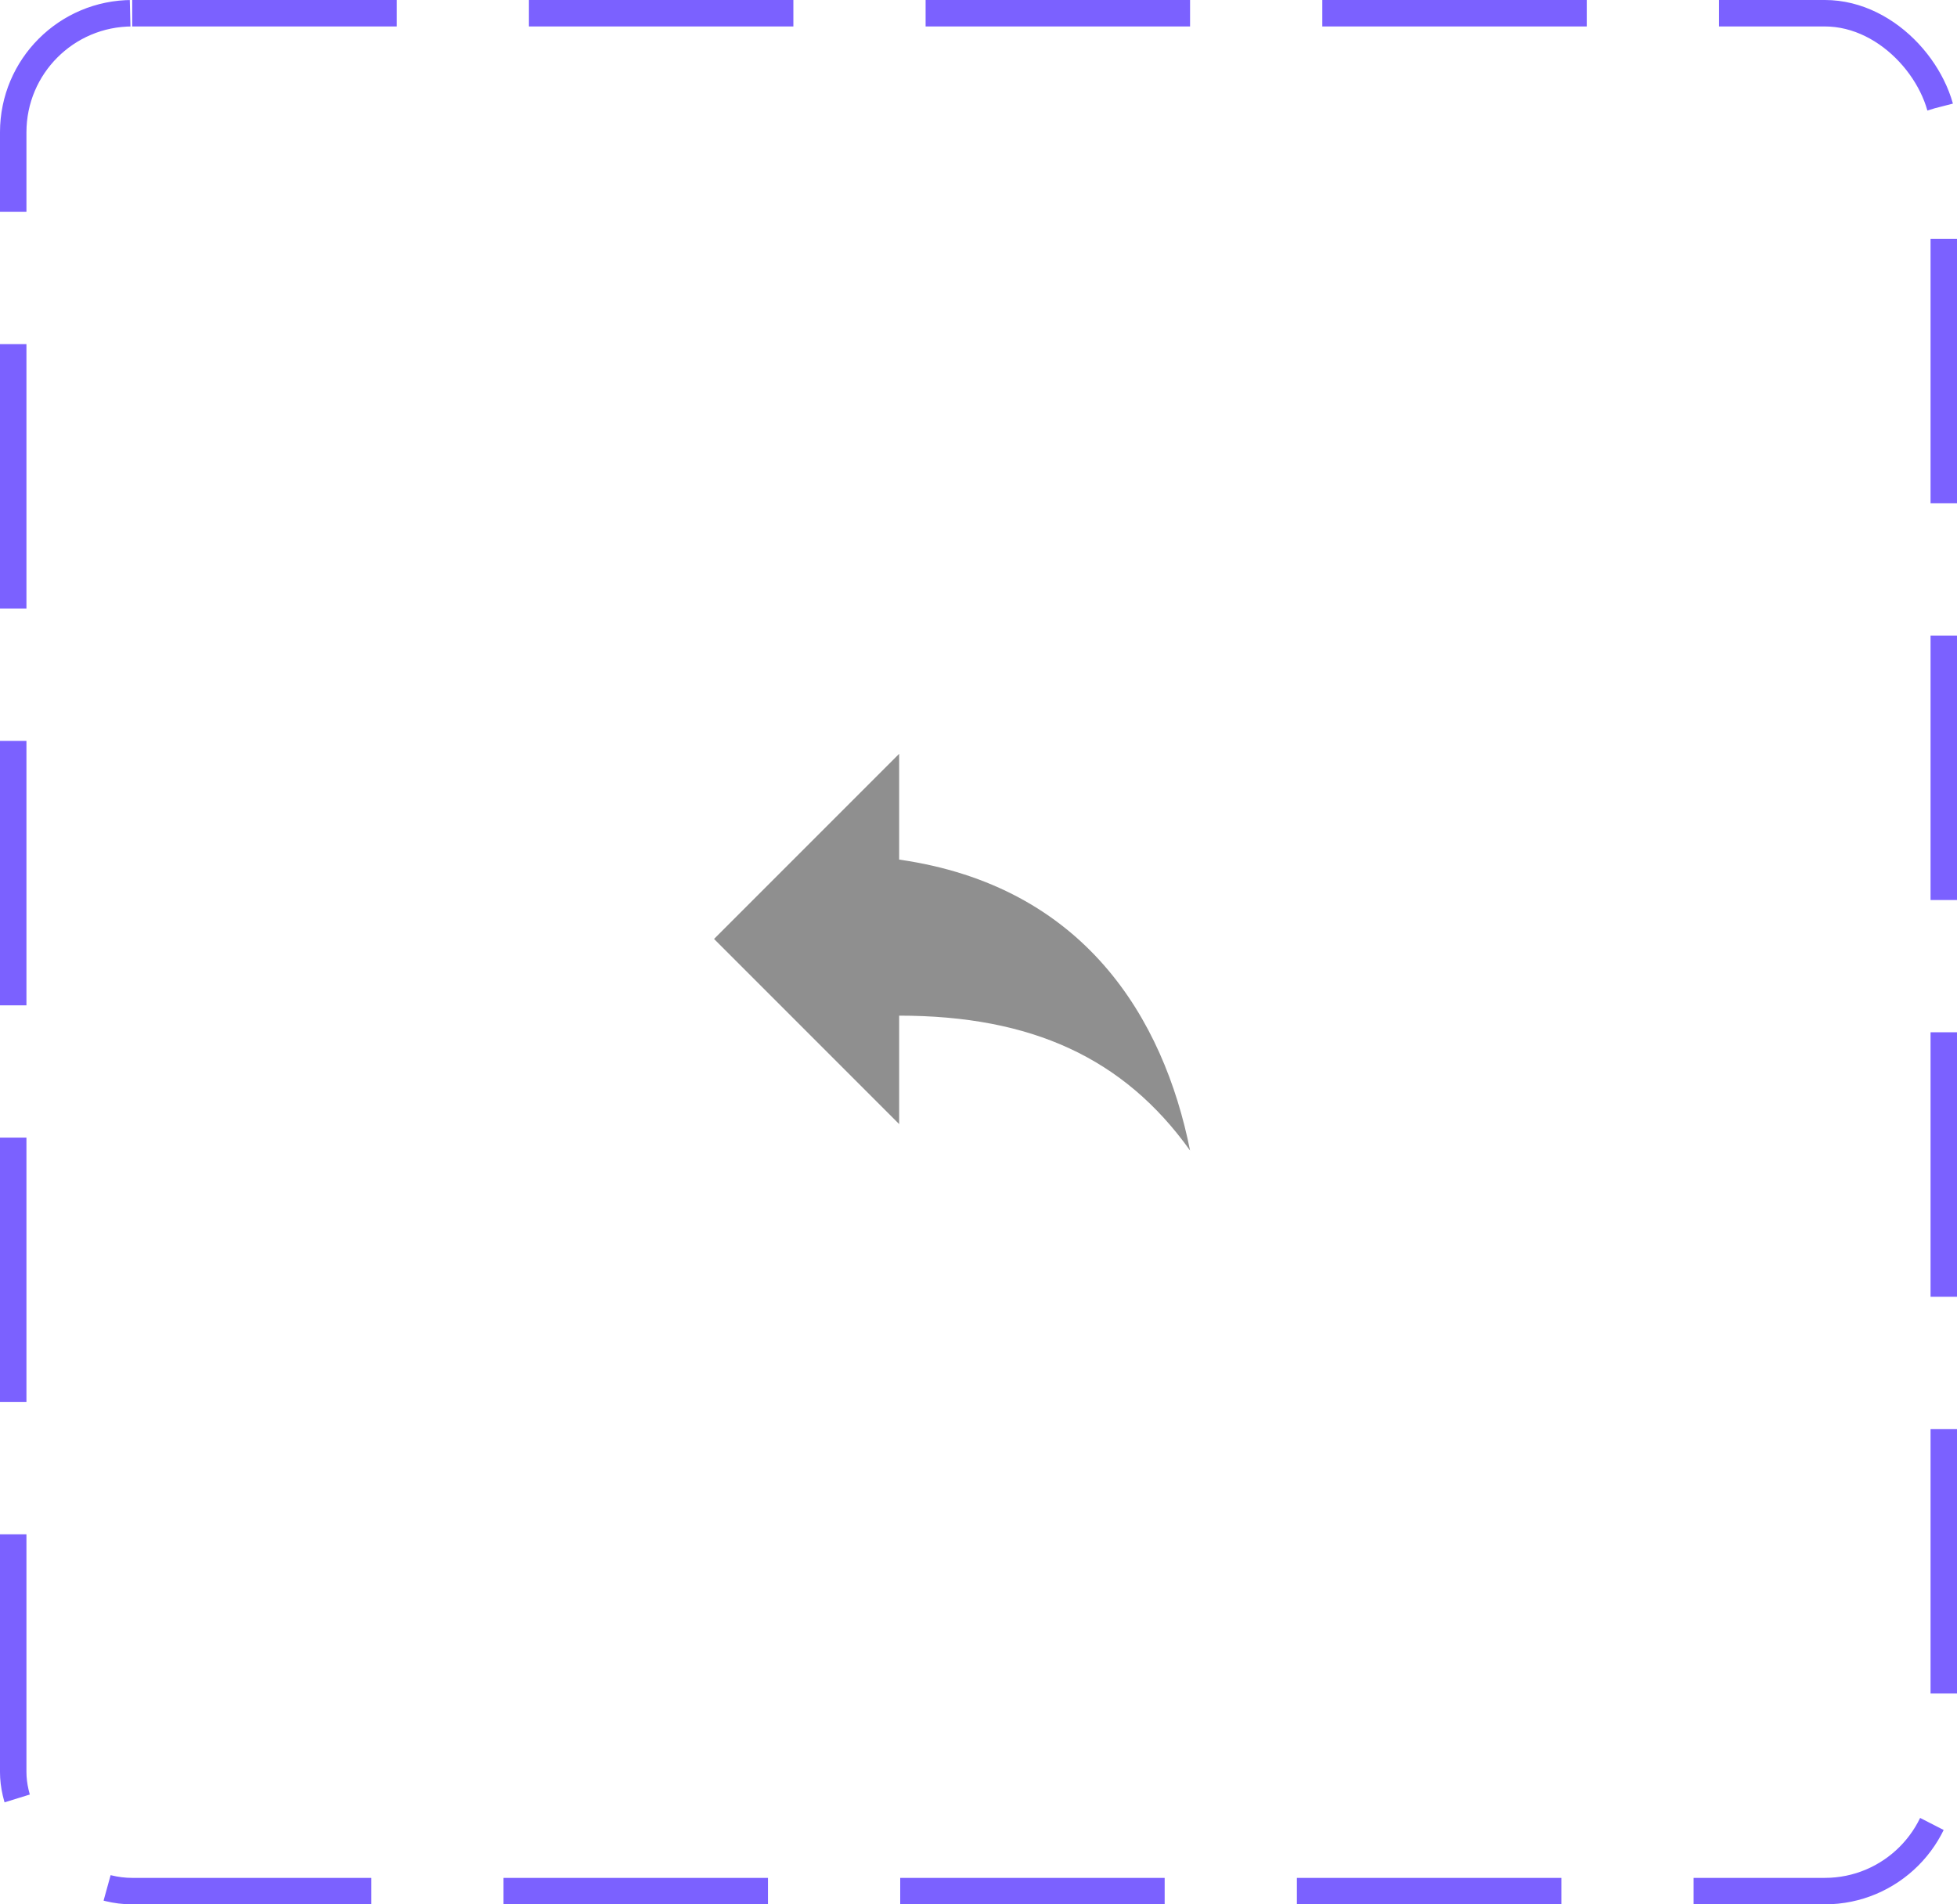 <svg width="74" height="72" viewBox="0 0 74 72" fill="none" xmlns="http://www.w3.org/2000/svg">
<rect x="0.5" y="0.5" width="73" height="71" rx="4.5" stroke="#7B61FF" stroke-dasharray="10 5"/>
<path d="M34 32.5V28.5L27 35.5L34 42.5V38.4C39 38.4 42.5 40 45 43.5C44 38.5 41 33.5 34 32.5Z" fill="#8F8F8F"/>
</svg>
